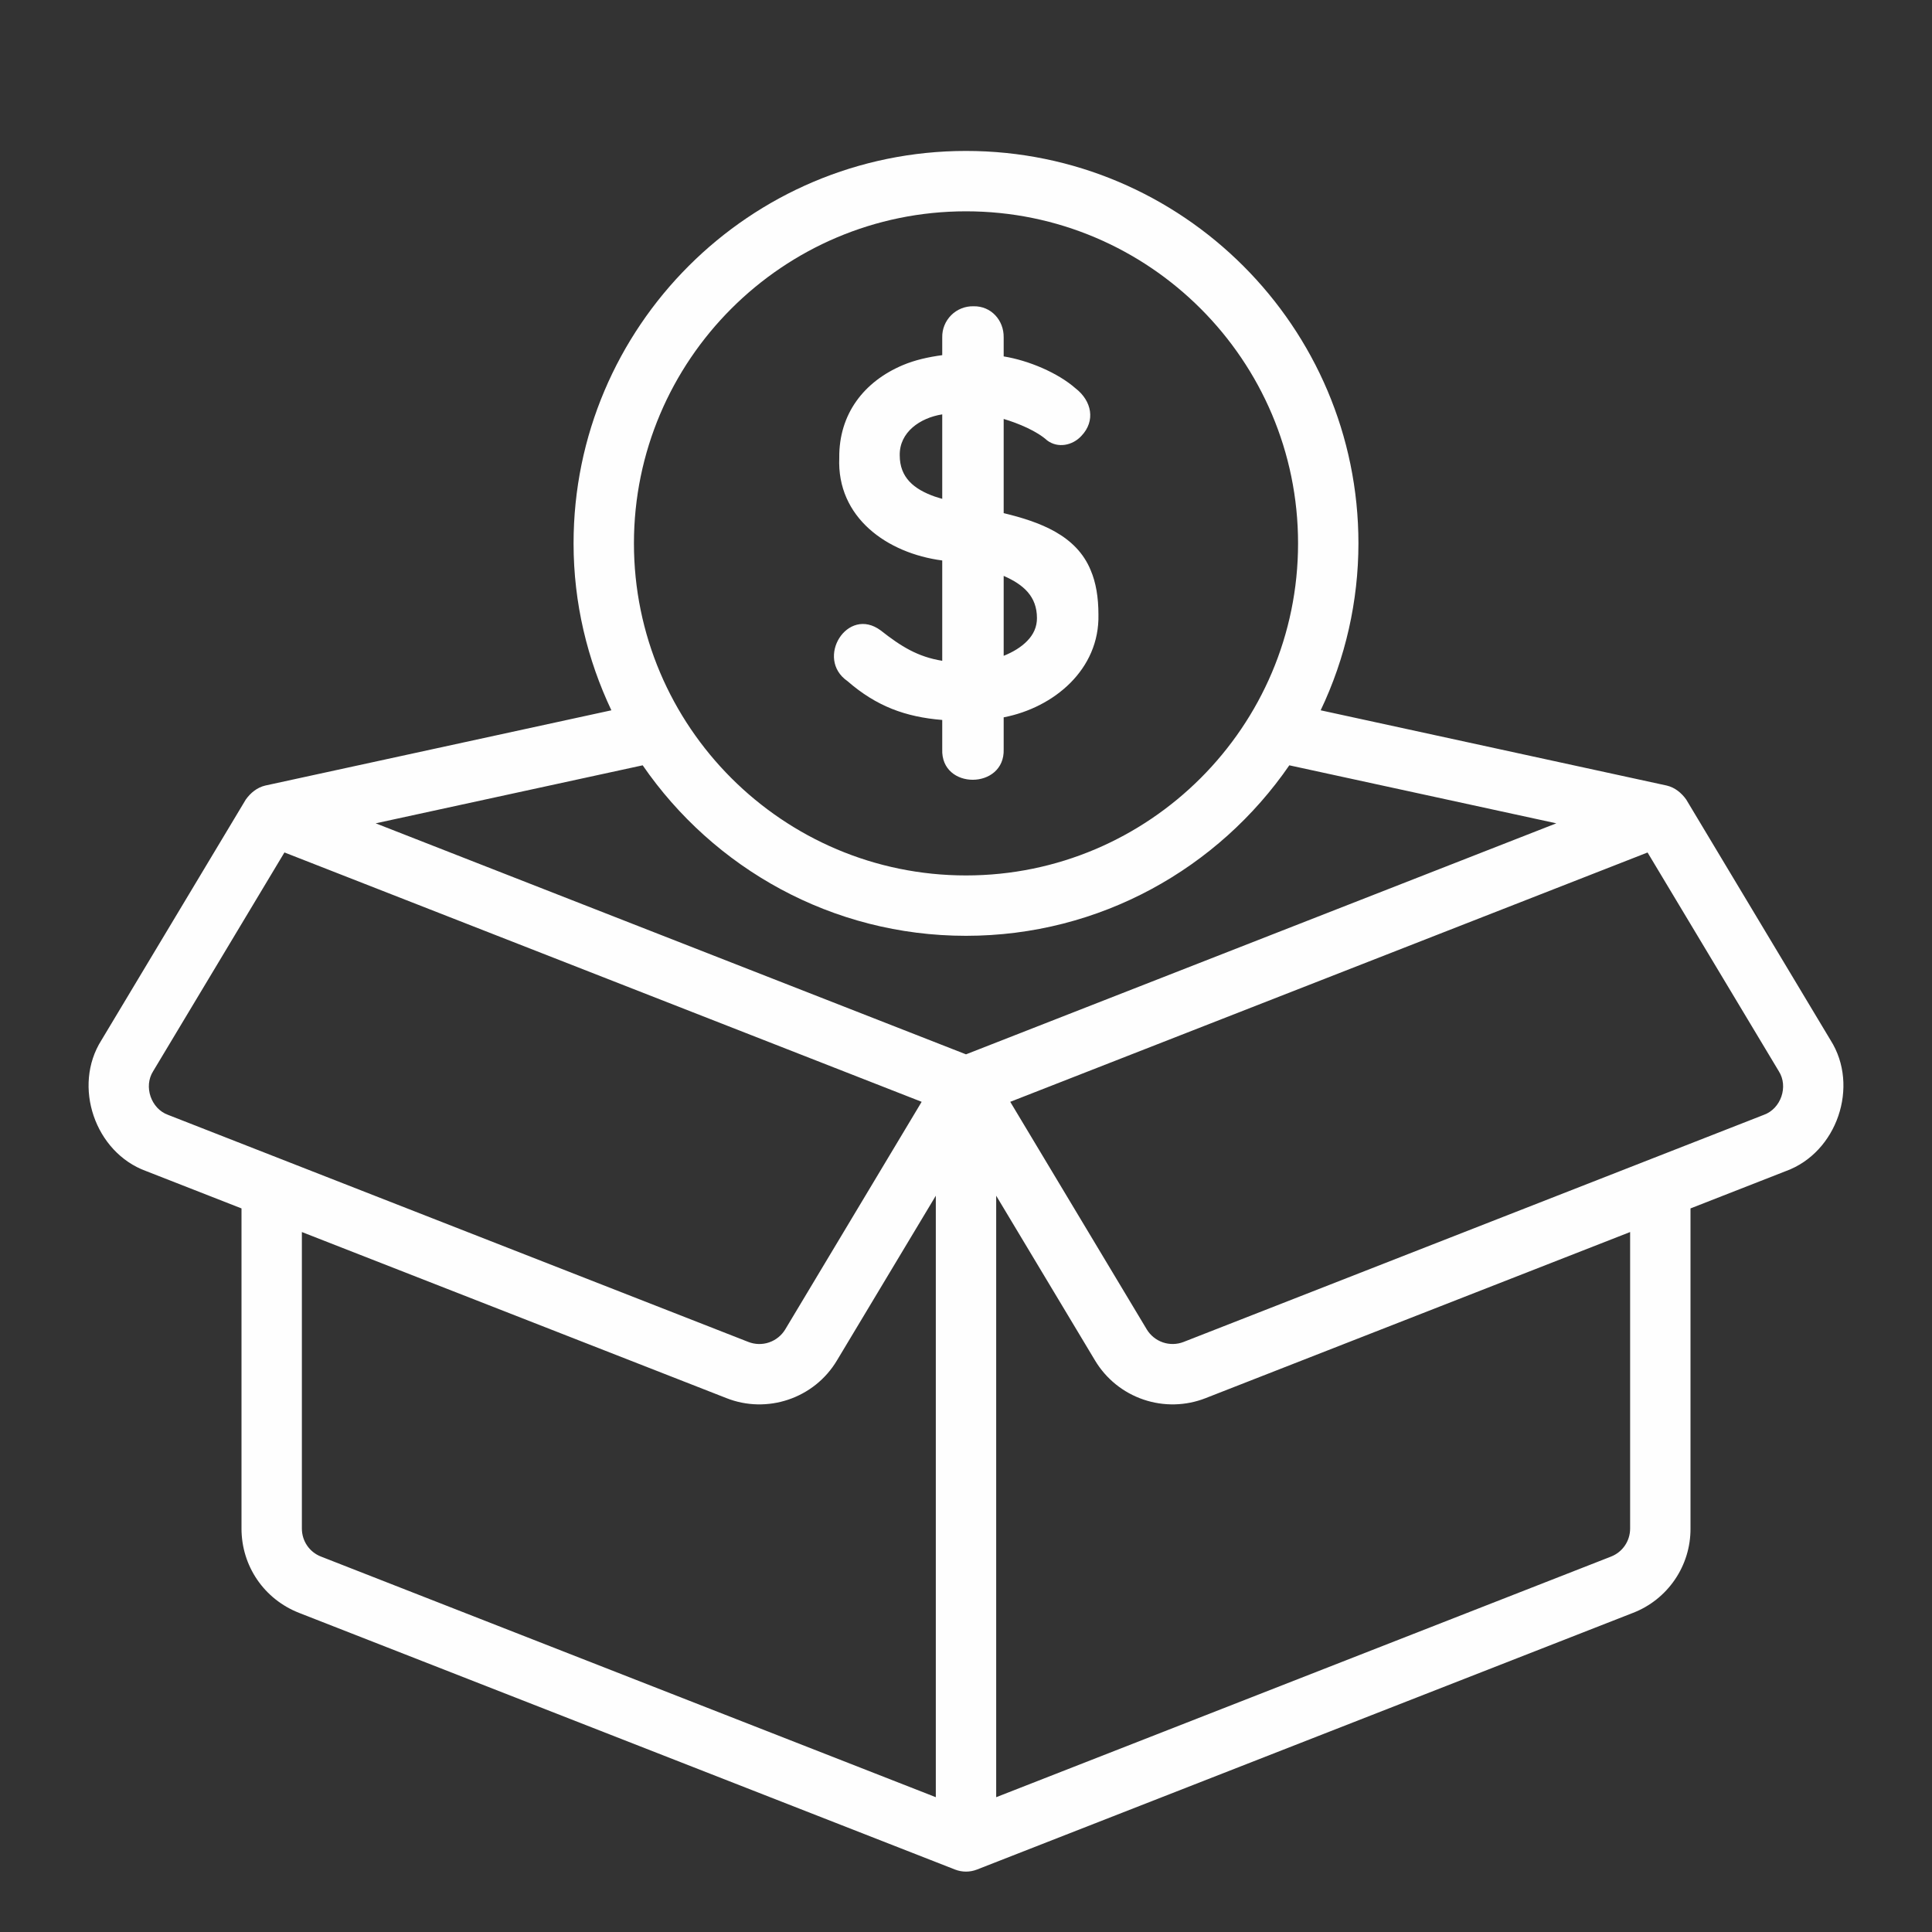 <svg width="40" height="40" viewBox="0 0 40 40" fill="none" xmlns="http://www.w3.org/2000/svg">
<rect x="0" y="0" width="40" height="40" fill="#333333" stroke="none"/>
<g id="Frame">
<g id="Group">
<path id="Vector" d="M37.9 21.536L34.911 16.553C34.811 16.414 34.677 16.304 34.508 16.264L27.343 14.706C27.857 13.627 28.124 12.446 28.125 11.25C28.125 6.77 24.48 3.125 20 3.125C15.52 3.125 11.875 6.77 11.875 11.25C11.875 12.488 12.161 13.656 12.658 14.706L5.492 16.264C5.323 16.304 5.189 16.414 5.089 16.553L2.1 21.536C1.497 22.487 1.966 23.861 3.025 24.246L5 25.019V31.647C5 32.424 5.468 33.109 6.192 33.393L19.773 38.707C19.919 38.764 20.081 38.764 20.227 38.707L33.809 33.393C34.161 33.257 34.463 33.017 34.676 32.705C34.889 32.393 35.002 32.024 35 31.647V25.019L36.975 24.246C38.034 23.861 38.503 22.487 37.9 21.536ZM20 4.375C23.791 4.375 26.875 7.459 26.875 11.25C26.875 15.041 23.791 18.125 20 18.125C16.209 18.125 13.125 15.041 13.125 11.25C13.125 7.459 16.209 4.375 20 4.375ZM13.306 15.845C14.772 17.974 17.225 19.375 20 19.375C22.775 19.375 25.227 17.975 26.694 15.845L32.222 17.046L20 21.829L7.778 17.046L13.306 15.845H13.306ZM3.479 23.082C3.127 22.955 2.969 22.495 3.171 22.178L5.889 17.649L19.082 22.812L16.258 27.523C16.182 27.649 16.063 27.745 15.923 27.793C15.783 27.841 15.631 27.837 15.493 27.783L3.479 23.082ZM19.375 37.209L6.648 32.228C6.53 32.183 6.429 32.103 6.358 31.999C6.287 31.895 6.25 31.772 6.25 31.646V25.508L15.039 28.946C15.876 29.279 16.856 28.959 17.329 28.165L19.375 24.756V37.209ZM33.75 31.646C33.75 31.905 33.594 32.134 33.353 32.228L20.625 37.209V24.756L22.671 28.166C22.898 28.546 23.253 28.833 23.673 28.976C24.092 29.119 24.549 29.109 24.961 28.947L33.75 25.508V31.646ZM36.52 23.081L24.506 27.783C24.369 27.837 24.216 27.84 24.077 27.793C23.937 27.745 23.818 27.649 23.742 27.523L20.916 22.812L34.111 17.65L36.828 22.178C37.031 22.496 36.872 22.954 36.52 23.081ZM18.235 13.053C17.545 12.539 16.869 13.633 17.546 14.102C18.145 14.623 18.747 14.844 19.508 14.906V15.512C19.475 16.36 20.808 16.35 20.78 15.512V14.852C21.825 14.649 22.767 13.857 22.742 12.724C22.742 12.363 22.689 12.057 22.582 11.807C22.284 11.079 21.524 10.804 20.78 10.624V8.674C21.087 8.765 21.466 8.924 21.681 9.119C21.901 9.284 22.206 9.226 22.391 9.023C22.684 8.715 22.608 8.301 22.264 8.037C21.907 7.724 21.308 7.465 20.78 7.379V6.987C20.786 6.63 20.519 6.333 20.155 6.341C20.07 6.339 19.985 6.354 19.905 6.386C19.826 6.418 19.753 6.465 19.693 6.526C19.633 6.586 19.585 6.658 19.553 6.738C19.521 6.817 19.506 6.902 19.508 6.987V7.353C19.22 7.392 18.944 7.453 18.691 7.56C17.883 7.902 17.367 8.575 17.376 9.479C17.324 10.713 18.364 11.454 19.508 11.604V13.681C19.001 13.599 18.657 13.385 18.235 13.053ZM20.78 11.923C21.192 12.104 21.469 12.348 21.469 12.798C21.469 12.975 21.402 13.132 21.267 13.27C21.142 13.398 20.977 13.499 20.78 13.578V11.923ZM19.348 10.279C18.92 10.126 18.628 9.887 18.628 9.426C18.62 8.947 19.05 8.651 19.508 8.579V10.328C19.455 10.311 19.396 10.296 19.348 10.279Z" fill="#FEFEFE"/>
</g>
</g>
</svg>
